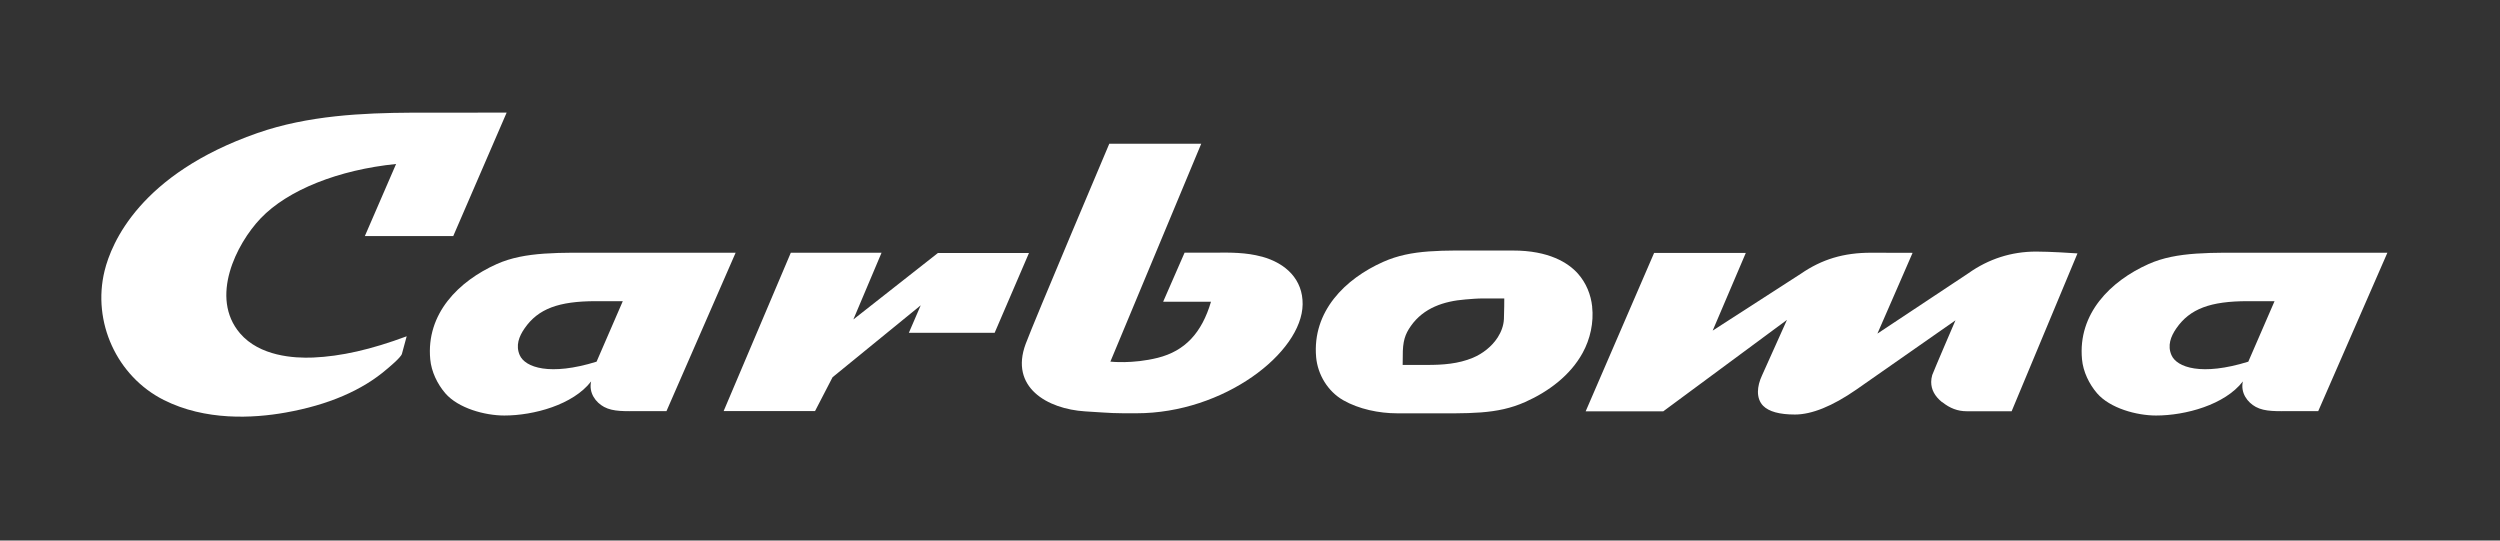 <svg width="111" height="24" viewBox="0 0 111 24" fill="none" xmlns="http://www.w3.org/2000/svg">
<rect x="0" y="0" width="111" height="24" fill="#333333" stroke="none"/>
<g clip-path="url(#clip0_249_3171)">
<path fill-rule="evenodd" clip-rule="evenodd" d="M70.693 13.616C70.634 13.08 70.431 12.569 70.059 12.149C69.629 11.665 68.764 11.121 67.175 11.124H66.055C64.008 11.124 62.682 11.061 61.414 11.627C59.726 12.379 58.26 13.821 58.436 15.856C58.506 16.638 58.958 17.377 59.635 17.767C60.328 18.165 61.232 18.351 62.026 18.351C62.12 18.351 63.206 18.351 63.206 18.351C65.252 18.351 66.453 18.413 67.721 17.848C68.746 17.391 69.719 16.674 70.27 15.667C70.608 15.053 70.768 14.317 70.691 13.618L70.693 13.616ZM66.493 14.988C66.237 15.386 65.827 15.705 65.394 15.886C64.747 16.157 64.054 16.203 63.364 16.203H62.278C62.278 16.203 62.283 15.91 62.283 15.824C62.275 15.145 62.387 14.839 62.641 14.476C63.209 13.665 64.115 13.372 65.06 13.296C65.319 13.275 65.581 13.251 65.843 13.251C66.063 13.251 66.79 13.251 66.79 13.251C66.79 13.251 66.788 13.908 66.774 14.162C66.761 14.457 66.654 14.739 66.496 14.985L66.493 14.988Z" fill="white"/>
<path fill-rule="evenodd" clip-rule="evenodd" d="M56.017 11.394C55.338 11.207 54.627 11.21 53.944 11.218H52.596L51.644 13.397H53.768C53.359 14.782 52.612 15.583 51.408 15.886C50.277 16.17 49.301 16.056 49.301 16.056L53.334 6.383H49.252C49.252 6.383 45.911 14.268 45.54 15.269C44.823 17.193 46.495 18.159 48.18 18.265C49.52 18.349 49.322 18.349 50.467 18.349C54.343 18.349 57.81 15.659 57.837 13.513C57.85 12.417 57.106 11.689 56.02 11.392L56.017 11.394Z" fill="white"/>
<path fill-rule="evenodd" clip-rule="evenodd" d="M86.238 17.856C86.575 18.127 86.925 18.259 87.316 18.259H89.317L92.24 11.251C91.965 11.232 91.01 11.17 90.403 11.17C89.308 11.17 88.295 11.494 87.391 12.136L83.357 14.812L84.346 12.544C84.424 12.363 84.804 11.494 84.919 11.226C84.598 11.226 83.453 11.226 83.073 11.221C81.853 11.221 80.893 11.511 79.954 12.157L76.043 14.679L77.514 11.229H73.443L70.404 18.262H73.85L79.341 14.203L78.239 16.657C78.116 16.917 78.055 17.163 78.052 17.391C78.052 17.648 78.13 17.859 78.282 18.016C78.536 18.275 79.012 18.405 79.695 18.405C80.441 18.405 81.358 18.035 82.42 17.299L86.823 14.222C86.823 14.222 85.874 16.424 85.791 16.652C85.761 16.757 85.745 16.86 85.745 16.96C85.745 17.296 85.9 17.591 86.227 17.856H86.238Z" fill="white"/>
<path fill-rule="evenodd" clip-rule="evenodd" d="M29.594 18.248L32.662 11.221H26.881C24.835 11.221 23.321 11.159 22.056 11.724C20.373 12.477 18.913 13.919 19.103 15.954C19.153 16.5 19.416 17.047 19.771 17.461C20.346 18.127 21.529 18.449 22.39 18.449C23.701 18.449 25.445 17.972 26.245 16.936C26.133 17.45 26.453 17.869 26.82 18.067C27.235 18.289 27.745 18.254 28.454 18.254C28.454 18.254 29.535 18.254 29.594 18.254V18.248ZM26.486 16.059C24.418 16.701 23.313 16.316 23.075 15.767C22.89 15.342 23.04 14.942 23.292 14.579C23.893 13.708 24.808 13.372 26.456 13.372H27.652L26.486 16.062V16.059Z" fill="white"/>
<path fill-rule="evenodd" clip-rule="evenodd" d="M41.645 11.232L37.889 14.184L39.141 11.221H35.112L32.13 18.251H36.188L36.966 16.749L40.88 13.556L40.353 14.777H44.162L45.687 11.232H41.645Z" fill="white"/>
<path fill-rule="evenodd" clip-rule="evenodd" d="M20.125 10.48L22.495 5C22.495 5 18.356 5 18.247 5.003C16.128 5.016 13.675 5.122 11.425 5.909C6.212 7.73 4.947 10.791 4.644 12.022C4.085 14.298 5.19 16.709 7.271 17.759C9.114 18.687 11.225 18.576 12.672 18.319C14.566 17.983 16.083 17.334 17.179 16.387C17.214 16.357 17.797 15.881 17.845 15.713L18.057 14.931C16.473 15.521 15.146 15.821 13.9 15.875C13.062 15.91 11.532 15.821 10.658 14.801C9.296 13.21 10.495 10.826 11.57 9.698C12.779 8.428 15.045 7.538 17.586 7.281L16.2 10.48H20.119H20.125Z" fill="white"/>
<path fill-rule="evenodd" clip-rule="evenodd" d="M102.932 18.248L106 11.221H100.219C98.173 11.221 96.659 11.159 95.394 11.724C93.711 12.477 92.251 13.919 92.441 15.954C92.491 16.5 92.754 17.047 93.109 17.461C93.684 18.127 94.867 18.449 95.728 18.449C97.039 18.449 98.783 17.972 99.583 16.936C99.47 17.45 99.791 17.869 100.158 18.067C100.572 18.289 101.083 18.254 101.792 18.254C101.792 18.254 102.873 18.254 102.932 18.254V18.248ZM99.823 16.059C97.756 16.701 96.651 16.316 96.413 15.767C96.228 15.342 96.378 14.942 96.629 14.579C97.231 13.708 98.146 13.372 99.794 13.372H100.99L99.823 16.062V16.059Z" fill="white"/>
</g>
<defs>
<clipPath id="clip0_249_3171">
<rect width="101.5" height="13.5" fill="white" transform="translate(4.5 5)"/>
</clipPath>
</defs>
</svg>
